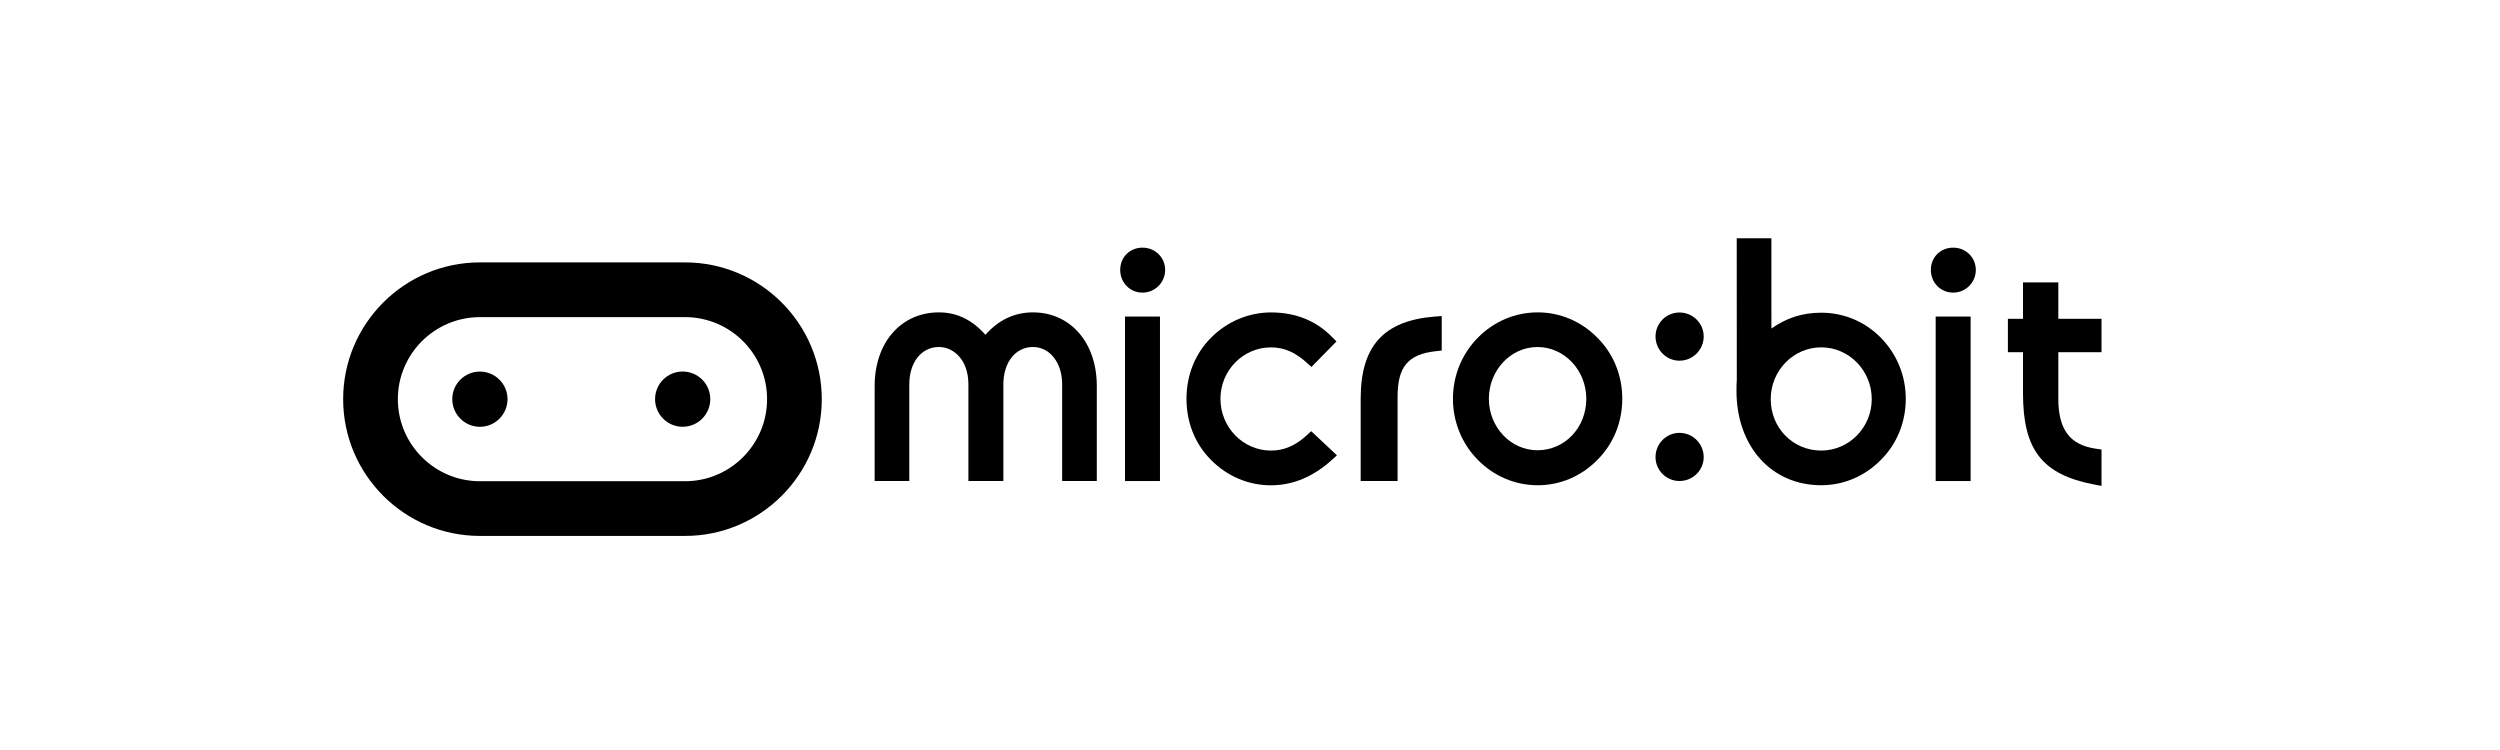 <?xml version="1.0" encoding="utf-8"?>
<!-- Generator: Adobe Illustrator 24.0.0, SVG Export Plug-In . SVG Version: 6.00 Build 0)  -->
<svg version="1.1" id="Layer_1" xmlns="http://www.w3.org/2000/svg" xmlns:xlink="http://www.w3.org/1999/xlink" x="0px" y="0px"
	 viewBox="0 0 100 30" style="enable-background:new 0 0 100 30;" xml:space="preserve">
<g>
	<path d="M45.7,9.906c-0.509,0-0.892,0.383-0.892,0.892c0,0.508,0.392,0.907,0.892,0.907s0.906-0.406,0.906-0.907
		C46.606,10.298,46.208,9.906,45.7,9.906z"/>
	<rect x="45.001" y="12.662" width="1.398" height="6.579"/>
	<path d="M19.197,14.863c-0.61,0-1.106,0.493-1.106,1.103c0,0.61,0.495,1.106,1.106,1.106c0.608,0,1.104-0.496,1.104-1.106
		C20.3,15.356,19.805,14.863,19.197,14.863z"/>
	<path d="M41.316,12.495c-0.737,0-1.386,0.309-1.898,0.898c-0.533-0.604-1.146-0.898-1.864-0.898c-1.513,0-2.568,1.21-2.568,2.942
		v3.804h1.386v-3.869c0-0.878,0.486-1.492,1.183-1.492c0.588,0,1.181,0.512,1.181,1.492v3.869h1.399v-3.869
		c0-0.878,0.486-1.492,1.182-1.492c0.677,0,1.169,0.628,1.169,1.492v3.869h1.386v-3.805C43.872,13.705,42.82,12.495,41.316,12.495z"
		/>
	<path d="M52.272,17.41c-0.455,0.418-0.91,0.613-1.434,0.613c-1.114,0-2.02-0.929-2.02-2.071c0-1.134,0.906-2.057,2.02-2.057
		c0.521,0,0.962,0.189,1.435,0.615l0.186,0.167l0.999-1.018l-0.178-0.182c-0.638-0.652-1.46-0.98-2.442-0.98
		c-0.894,0-1.77,0.371-2.401,1.017c-0.632,0.63-0.978,1.497-0.978,2.439c0,0.944,0.346,1.81,0.976,2.437
		c0.644,0.658,1.496,1.022,2.404,1.022c0.873-0.001,1.689-0.341,2.429-1.01l0.209-0.189l-1.028-0.966L52.272,17.41z"/>
	<path d="M27.306,14.861c-0.61,0-1.103,0.494-1.103,1.104c0,0.61,0.494,1.106,1.103,1.106c0.612,0,1.105-0.496,1.105-1.106
		C28.411,15.356,27.919,14.861,27.306,14.861z"/>
	<path d="M27.402,10.496h-8.206c-3.017,0-5.47,2.454-5.47,5.471s2.453,5.47,5.47,5.47h8.206c3.017,0,5.469-2.453,5.469-5.47
		S30.418,10.496,27.402,10.496z M27.402,19.249h-8.206c-1.809,0-3.282-1.473-3.282-3.283c0-1.81,1.473-3.281,3.282-3.281h8.206
		c1.81,0,3.281,1.471,3.281,3.281C30.683,17.776,29.211,19.249,27.402,19.249z"/>
	<path d="M67.18,17.314c-0.529,0-0.959,0.436-0.959,0.969c0,0.528,0.43,0.957,0.959,0.957c0.533,0,0.968-0.429,0.968-0.957
		C68.147,17.75,67.713,17.314,67.18,17.314z"/>
	<path d="M78.127,9.906c-0.509,0-0.893,0.383-0.893,0.892c0,0.508,0.391,0.907,0.893,0.907c0.499,0,0.906-0.406,0.906-0.907
		C79.033,10.298,78.634,9.906,78.127,9.906z"/>
	<rect x="77.427" y="12.662" width="1.398" height="6.579"/>
	<path d="M84.06,14.087v-1.335h-1.727v-1.456h-1.413v1.456h-0.604v1.335h0.604v1.645c0,2.259,0.768,3.247,2.829,3.645l0.311,0.06
		V17.98h0l-0.225-0.032c-1.038-0.149-1.502-0.765-1.502-1.997v-1.863H84.06z"/>
	<path d="M67.18,12.5c-0.529,0-0.959,0.429-0.959,0.957c0,0.535,0.43,0.971,0.959,0.971c0.533,0,0.968-0.437,0.968-0.971
		C68.147,12.929,67.713,12.5,67.18,12.5z"/>
	<path d="M61.511,12.495c-0.906,0-1.759,0.362-2.404,1.02c-0.637,0.651-0.989,1.517-0.989,2.436c0,0.92,0.352,1.787,0.989,2.438
		c0.644,0.658,1.498,1.021,2.404,1.021c0.899,0,1.748-0.363,2.388-1.018c0.64-0.638,0.992-1.507,0.992-2.441
		c0-0.932-0.352-1.8-0.99-2.436C63.258,12.857,62.409,12.495,61.511,12.495z M61.498,18.01c-1.07,0-1.943-0.924-1.943-2.059
		c0-1.14,0.872-2.07,1.943-2.07c1.077-0.001,1.954,0.93,1.954,2.07C63.452,17.107,62.594,18.01,61.498,18.01z"/>
	<path d="M72.849,12.508c-0.74,0-1.396,0.208-1.993,0.634V9.531h-1.387l0.003,5.664c-0.013,0.149-0.013,0.298-0.013,0.435
		c0,2.224,1.394,3.779,3.391,3.779c0.9,0,1.747-0.362,2.389-1.017c0.64-0.638,0.992-1.507,0.992-2.441
		c0-0.919-0.354-1.785-0.992-2.436C74.604,12.865,73.755,12.508,72.849,12.508z M72.849,18.022c-1.132,0-2.02-0.903-2.02-2.057
		c0-1.142,0.907-2.071,2.02-2.071c1.114,0,2.021,0.929,2.021,2.071C74.87,17.099,73.963,18.022,72.849,18.022z"/>
	<path d="M54.427,15.951v3.29h1.476v-3.366c0-1.207,0.416-1.703,1.533-1.828l0.233-0.025v-1.38l-0.282,0.021
		C55.341,12.829,54.427,13.843,54.427,15.951z"/>
</g>
<g>
	<path d="M51.81-35.669c0-0.115-0.062-0.157-0.176-0.117c-0.305,0.108-0.609,0.22-0.914,0.331c-0.114,0.042-0.214,0.104-0.295,0.193
		c-0.282,0.307-0.161,0.704,0.255,0.804c0.35,0.085,0.677,0.021,0.969-0.189c0.093-0.066,0.144-0.149,0.138-0.265
		c-0.006-0.121-0.002-0.244-0.002-0.367h0.025C51.81-35.41,51.81-35.538,51.81-35.669"/>
	<path d="M70.43-39.059c-0.006,0.165-0.032,0.18-0.204,0.163c-0.074-0.008-0.085-0.04-0.081-0.098
		c0.004-0.061,0.002-0.121,0.004-0.184c0-0.057,0-0.114,0-0.197c-0.068,0.089-0.098,0.165-0.131,0.24
		c-0.017,0.042-0.023,0.102-0.091,0.081c-0.078-0.023-0.185,0.04-0.229-0.078c-0.032-0.089-0.074-0.176-0.114-0.263
		c-0.008,0-0.017,0-0.026,0.002c0,0.129-0.004,0.257,0.002,0.386c0.002,0.068-0.023,0.091-0.091,0.078
		c-0.04-0.008-0.079-0.011-0.119-0.013c-0.062-0.002-0.087-0.03-0.078-0.087c0.049-0.307,0.013-0.613,0.017-0.92
		c0-0.093,0.038-0.119,0.123-0.127c0.218-0.019,0.235-0.011,0.301,0.185c0.045,0.131,0.091,0.259,0.146,0.413
		c0.07-0.157,0.144-0.286,0.185-0.424c0.042-0.136,0.127-0.161,0.257-0.159c0.114,0.004,0.165,0.028,0.157,0.151
		C70.441-39.627,70.441-39.343,70.43-39.059 M69.168-39.931c0.002,0.057-0.004,0.112-0.097,0.112
		c-0.184-0.002-0.185,0.004-0.195,0.176c-0.011,0.199-0.025,0.399-0.025,0.598c0,0.114-0.074,0.097-0.144,0.093
		c-0.078-0.002-0.146-0.008-0.138-0.114c0.009-0.114,0.002-0.229,0.002-0.344c0.006,0,0.011,0,0.017,0c0-0.112-0.004-0.223,0-0.333
		c0.004-0.064-0.015-0.093-0.085-0.083c-0.015,0.002-0.032-0.004-0.047-0.006c-0.142-0.009-0.199-0.112-0.134-0.229
		c0.019-0.034,0.051-0.032,0.083-0.034c0.225-0.011,0.452,0,0.677,0.017C69.187-40.073,69.166-39.99,69.168-39.931 M68.343-38.379
		c-0.498,1.207-0.969,2.426-1.474,3.631c-0.22,0.52-0.405,1.056-0.628,1.576c-0.104,0.242-0.221,0.477-0.352,0.706
		c-0.208,0.363-0.541,0.547-0.958,0.611c-0.295,0.045-0.592,0.07-0.929,0.081c-0.087-0.006-0.24,0.047-0.329-0.017
		c-0.095-0.072-0.023-0.221-0.025-0.335c-0.004-0.134,0.017-0.269,0.013-0.401c-0.002-0.098,0.049-0.106,0.127-0.1
		c0.185,0.015,0.371,0.025,0.556-0.008c0.208-0.036,0.361-0.142,0.456-0.322c0.03-0.059,0.059-0.119,0.087-0.178
		c0.252-0.534,0.261-0.536,0.072-1.096c-0.405-1.204-0.736-2.428-1.126-3.635c-0.078-0.24-0.129-0.49-0.197-0.734
		c-0.021-0.074-0.021-0.1,0.074-0.098c0.38,0.015,0.759,0.023,1.139,0.028c0.089,0.002,0.112,0.045,0.131,0.117
		c0.244,0.901,0.492,1.802,0.772,2.693c0.006,0.017,0.017,0.034,0.019,0.053c0.008,0.055,0.047,0.064,0.095,0.07
		c0.057,0.006,0.074-0.026,0.091-0.07c0.341-0.872,0.759-1.716,1.037-2.61c0.036-0.115,0.097-0.151,0.22-0.144
		c0.346,0.021,0.695,0.013,1.041,0.042C68.375-38.508,68.382-38.476,68.343-38.379 M63.218-39.129
		c-0.189,0.161-0.204,0.373-0.167,0.592c0.019,0.112,0.055,0.22,0.087,0.344c-0.172-0.104-0.288-0.246-0.448-0.337
		c-0.276-0.155-0.579-0.223-0.889-0.28c-0.469-0.087-0.937-0.036-1.402,0.036c-0.079,0.011-0.123-0.03-0.167-0.068
		c-0.341-0.288-0.676-0.577-1.012-0.867c-0.106-0.093-0.237-0.11-0.371-0.115c-0.426-0.015-0.852-0.032-1.279-0.044
		c-0.098-0.004-0.083-0.053-0.076-0.115c0.021-0.178,0.03-0.358-0.006-0.537c-0.045-0.216-0.231-0.324-0.384-0.456
		c-0.303-0.263-0.609-0.52-0.916-0.78c-0.036-0.03-0.051-0.051-0.042-0.104c0.032-0.176-0.045-0.346-0.057-0.52
		c-0.002-0.023-0.008-0.045-0.015-0.089c0.142,0.097,0.273,0.174,0.43,0.189c0.129,0.013,0.255,0.03,0.384,0.036
		c0.31,0.013,0.621,0.011,0.929,0.032c0.204,0.011,0.411-0.074,0.507-0.242c0.066-0.114,0.081-0.238,0.083-0.365
		c0.053-0.013,0.078,0.023,0.106,0.047c0.182,0.155,0.361,0.314,0.545,0.469c0.108,0.093,0.246,0.114,0.382,0.127
		c0.123,0.011,0.25,0.019,0.373,0.021c0.392,0.004,0.782,0.045,1.173,0.028c0.083-0.006,0.148,0.021,0.204,0.078
		c0.288,0.282,0.621,0.509,0.973,0.712c0.189,0.108,0.407,0.142,0.621,0.178c0.295,0.047,0.594,0.057,0.891,0.044
		c0.165-0.008,0.331-0.015,0.49-0.059c0.078-0.021,0.112,0,0.11,0.081c-0.008,0.208,0.102,0.36,0.267,0.49
		c0.225,0.178,0.439,0.371,0.657,0.556c0.144,0.123,0.284,0.25,0.433,0.367c0.121,0.093,0.278,0.106,0.424,0.106
		c0.564,0,1.126-0.03,1.671-0.187c0.053-0.017,0.078-0.013,0.097,0.042c0.04,0.106,0.108,0.195,0.204,0.265
		c0.051,0.036,0.079,0.29,0.042,0.337c-0.04,0.049-0.098,0.036-0.148,0.028c-0.276-0.038-0.556-0.015-0.835-0.019
		c-0.297-0.006-0.511,0.142-0.609,0.414c-0.047,0.131-0.097,0.261-0.138,0.392c-0.021,0.062-0.04,0.064-0.089,0.023
		c-0.31-0.267-0.623-0.53-0.933-0.797c-0.125-0.106-0.274-0.144-0.435-0.148c-0.394-0.009-0.789-0.006-1.185-0.028
		C63.517-39.263,63.354-39.246,63.218-39.129 M62.989-33.963c-0.551,0.456-1.183,0.693-1.947,0.647c-0.201,0-0.433,0.002-0.645-0.07
		c-0.498-0.17-0.933-0.413-1.081-0.954c-0.199-0.721-0.337-1.451-0.399-2.193c-0.036-0.42,0.104-0.793,0.371-1.115
		c0.185-0.227,0.452-0.375,0.74-0.462c0.632-0.195,1.277-0.248,1.932-0.1c0.645,0.144,0.95,0.583,1.096,1.149
		c0.078,0.297,0.112,0.604,0.172,0.905c0.021,0.098-0.009,0.136-0.112,0.151c-0.874,0.123-1.737,0.312-2.615,0.401
		c-0.087,0.009-0.127,0.028-0.1,0.125c0.072,0.274,0.129,0.554,0.201,0.829c0.074,0.282,0.267,0.405,0.573,0.371
		c0.144-0.017,0.286-0.047,0.426-0.083c0.286-0.074,0.428-0.259,0.467-0.526c0.011-0.076,0.021-0.153,0.019-0.229
		c-0.002-0.106,0.051-0.149,0.155-0.165c0.331-0.049,0.66-0.1,0.99-0.159c0.085-0.015,0.098,0.034,0.115,0.083
		C63.485-34.924,63.443-34.341,62.989-33.963 M58.767-39.165c-0.547,0.723-1.075,1.459-1.703,2.123
		c-0.093,0.098-0.074,0.184-0.009,0.288c0.5,0.806,0.995,1.612,1.489,2.413c-0.227,0-0.454,0.002-0.681-0.002
		c-0.21-0.004-0.418-0.021-0.628-0.023c-0.1,0-0.151-0.036-0.197-0.117c-0.369-0.687-0.768-1.357-1.198-2.012
		c-0.036-0.055-0.062-0.1-0.148-0.081c-0.091,0.019-0.068,0.083-0.072,0.136c-0.036,0.638-0.07,1.277-0.102,1.917
		c-0.004,0.081-0.023,0.121-0.125,0.115c-0.35-0.023-0.7-0.032-1.052-0.051c-0.132-0.006-0.159-0.042-0.142-0.206
		c0.032-0.314,0.049-0.626,0.057-0.942c0.009-0.498-0.002-0.995,0.03-1.493c0.04-0.623,0.079-1.247,0.115-1.87
		c0.045-0.77,0.085-1.54,0.123-2.309c0.004-0.087,0.036-0.114,0.123-0.112c0.261,0.004,0.522-0.019,0.785-0.006
		c0.384,0.019,0.411,0.036,0.399,0.396c-0.04,1.169-0.1,2.337-0.185,3.503c-0.009,0.132-0.011,0.267,0.008,0.431
		c0.278-0.356,0.539-0.687,0.8-1.018c0.299-0.377,0.6-0.751,0.897-1.132c0.057-0.072,0.119-0.102,0.214-0.098
		c0.384,0.017,0.766,0.03,1.149,0.045c0.032,0,0.078-0.002,0.089,0.015C58.828-39.22,58.788-39.191,58.767-39.165 M53.944-41.214
		c-0.028,0.301-0.032,0.604-0.053,0.905c-0.03,0.469-0.04,0.939-0.087,1.406c-0.019,0.187-0.011,0.375-0.025,0.562
		c-0.009,0.136-0.032,0.274-0.028,0.413c0,0.017,0.006,0.04-0.017,0.049c-0.028,0.013-0.044-0.011-0.061-0.025
		c-0.159-0.136-0.325-0.263-0.475-0.409c-0.467-0.452-1.054-0.657-1.697-0.753c-0.63-0.093-1.241-0.025-1.838,0.182
		c-0.019,0.006-0.04,0.011-0.059,0.019c-0.195,0.076-0.197,0.076-0.195-0.121c0.002-0.195-0.04-0.39-0.025-0.585
		c0.008-0.098,0.03-0.193,0.015-0.295c-0.034-0.231-0.212-0.352-0.373-0.49c-0.231-0.197-0.462-0.392-0.693-0.589
		c-0.093-0.079-0.184-0.161-0.282-0.233c-0.131-0.097-0.295-0.093-0.448-0.119c-0.343-0.057-0.691-0.053-1.037-0.044
		c-0.237,0.006-0.475,0.023-0.704,0.076c-0.291,0.064-0.488,0.233-0.541,0.522c-0.055,0.307-0.174,0.596-0.257,0.895
		c-0.025,0.089-0.055,0.174-0.081,0.257c-0.04,0.008-0.047-0.015-0.049-0.03c-0.04-0.291-0.237-0.484-0.46-0.662
		c-0.193-0.155-0.384-0.314-0.571-0.477c-0.182-0.155-0.344-0.333-0.581-0.418c0.087-0.146,0.185-0.288,0.291-0.422
		c-0.053-0.04-0.108-0.079-0.159-0.121c0.051,0.042,0.106,0.081,0.159,0.121c0.344,0.055,0.691,0.108,1.043,0.095
		c0.261-0.009,0.52-0.042,0.774-0.104c0.204-0.047,0.346-0.246,0.369-0.45c0.025-0.229,0.017-0.458,0.023-0.695
		c0.104,0.025,0.165,0.104,0.223,0.168c0.17,0.187,0.394,0.221,0.632,0.229c0.318,0.009,0.634-0.03,0.948-0.076
		c0.085-0.011,0.14,0.008,0.195,0.053c0.237,0.201,0.475,0.401,0.71,0.606c0.106,0.093,0.233,0.136,0.369,0.153
		c0.307,0.036,0.613,0.036,0.92,0.021c0.248-0.013,0.496-0.04,0.713-0.176c0.11-0.068,0.191-0.161,0.225-0.276
		c0.036-0.112,0.072-0.07,0.127-0.021c0.182,0.161,0.356,0.333,0.571,0.458c0.365,0.21,0.755,0.352,1.181,0.413
		c0.401,0.057,0.783-0.026,1.166-0.121C53.951-41.362,53.957-41.362,53.944-41.214 M53.24-33.613
		c-0.053,0.061-0.144,0.025-0.22,0.026c-0.178,0.004-0.356-0.004-0.534,0.004c-0.087,0.002-0.14-0.025-0.185-0.097
		c-0.047-0.078-0.072-0.199-0.163-0.216c-0.089-0.019-0.146,0.093-0.22,0.144c-0.282,0.197-0.613,0.263-0.946,0.331
		c-0.571,0.117-1.075-0.057-1.55-0.331c-0.316-0.185-0.394-0.494-0.45-0.818c-0.072-0.409,0.076-0.747,0.344-1.048
		c0.112-0.125,0.278-0.18,0.418-0.271c0.42-0.267,0.899-0.411,1.37-0.568c0.155-0.053,0.314-0.098,0.471-0.148
		c0.155-0.049,0.18-0.083,0.17-0.233c-0.002-0.017-0.008-0.032-0.004-0.047c0.055-0.382-0.238-0.626-0.643-0.696
		c-0.498-0.087-0.956,0.202-1.024,0.651c-0.004,0.023-0.013,0.047-0.006,0.068c0.047,0.131-0.013,0.151-0.14,0.155
		c-0.168,0.006-0.339,0.009-0.509,0.011c-0.153-0.002-0.307-0.004-0.46,0c-0.068,0.002-0.097-0.025-0.097-0.085
		c-0.008-0.254-0.004-0.507,0.083-0.751c0.064-0.184,0.184-0.324,0.335-0.454c0.22-0.185,0.445-0.352,0.732-0.433
		c0.766-0.212,1.51-0.167,2.246,0.132c0.447,0.182,0.623,0.526,0.687,0.944c0.062,0.409,0.07,0.825,0.098,1.238
		c0.051,0.772,0.078,1.546,0.17,2.316C53.225-33.726,53.281-33.658,53.24-33.613 M47.731-33.828
		c-0.352,0.066-0.706,0.042-1.062,0.013c-0.066-0.006-0.085-0.045-0.098-0.097c-0.051-0.208-0.04-0.42-0.047-0.63
		c-0.03-0.961-0.059-1.925-0.085-2.886c-0.004-0.098-0.011-0.193-0.131-0.25c-0.303,0.846-0.621,1.68-0.876,2.536
		c-0.042,0.136-0.085,0.271-0.125,0.409c-0.021,0.074-0.057,0.115-0.148,0.123c-0.273,0.023-0.543,0.062-0.819,0.053
		c-0.081-0.004-0.117-0.034-0.146-0.106c-0.386-0.941-0.774-1.883-1.162-2.823c-0.015-0.036-0.032-0.07-0.047-0.106
		c-0.013-0.028-0.023-0.059-0.068-0.049c-0.038,0.009-0.083,0.008-0.098,0.055c-0.015,0.055-0.026,0.11-0.026,0.168
		c0.008,0.895,0.042,1.786,0.106,2.68c0.023,0.297,0.064,0.594,0.017,0.895c-0.008,0.055-0.025,0.076-0.083,0.087
		c-0.394,0.07-0.787,0.062-1.181,0.006c-0.051-0.006-0.072-0.028-0.072-0.083c-0.004-0.874-0.085-1.745-0.104-2.619
		c-0.021-0.922-0.044-1.841-0.074-2.761c-0.013-0.416-0.081-0.831-0.074-1.249c0-0.104,0.021-0.142,0.138-0.153
		c0.547-0.061,1.092-0.106,1.641-0.017c0.112,0.019,0.178,0.1,0.153,0.21c-0.006,0.025-0.025,0.049,0,0.074
		c0.161,0.174,0.189,0.401,0.267,0.609c0.329,0.888,0.649,1.779,0.971,2.668c0.047,0.132,0.081,0.269,0.148,0.405
		c0.051-0.121,0.114-0.24,0.153-0.367c0.358-1.137,0.712-2.275,1.065-3.414c0.011-0.036,0.032-0.076,0.026-0.11
		c-0.019-0.142,0.076-0.168,0.189-0.184c0.522-0.068,1.046-0.07,1.569,0.013c0.051,0.008,0.095,0.009,0.085,0.078
		c-0.047,0.322,0.013,0.642,0.017,0.963c0.004,0.388,0.006,0.776,0.015,1.162c0.021,0.874,0.04,1.749,0.07,2.623
		c0.023,0.619,0.068,1.24,0.074,1.858C47.913-33.862,47.915-33.862,47.731-33.828 M39.628-45.268
		c-0.108,0.146-0.202,0.301-0.312,0.445c-0.284,0.378-0.577,0.751-0.833,1.145c-0.261,0.401-0.547,0.783-0.827,1.169
		c-0.045,0.062-0.087,0.129-0.125,0.195c-0.068,0.117-0.104,0.233-0.062,0.375c0.053,0.18,0.061,0.371,0.112,0.549
		c0.083,0.301,0.112,0.609,0.193,0.908c0.157,0.564,0.259,1.139,0.413,1.703c0.117,0.428,0.221,0.857,0.341,1.283
		c0.14,0.503,0.267,1.011,0.39,1.52c0.034,0.146-0.057,0.221-0.144,0.303c-0.273,0.25-0.609,0.269-0.967,0.269
		c-0.248,0-0.471-0.078-0.704-0.121c-0.418-0.076-0.819-0.225-1.238-0.314c-0.689-0.148-1.372-0.324-2.065-0.466
		c-1.117-0.229-2.229-0.466-3.344-0.698c-0.835-0.176-1.665-0.358-2.5-0.53c-0.914-0.187-1.813-0.431-2.725-0.632
		c-0.343-0.076-0.494-0.307-0.585-0.602c-0.114-0.361-0.091-0.713,0.087-1.046c0.184-0.35,0.386-0.691,0.577-1.037
		c0.237-0.428,0.471-0.857,0.702-1.287c0.435-0.808,0.88-1.614,1.3-2.43c0.208-0.407,0.509-0.751,0.78-1.115
		c0.999-1.34,2.004-2.676,3.03-3.997c0.263-0.339,0.594-0.57,1.046-0.615c0.303-0.042,0.587,0.055,0.874,0.108
		c0.52,0.098,1.035,0.223,1.557,0.32c1.048,0.191,2.102,0.365,3.16,0.509c0.736,0.098,1.474,0.197,2.21,0.305
		c0.18,0.026,0.365,0.049,0.539,0.106c0.36,0.009,0.632,0.168,0.833,0.441c0.042,0.059,0.136,0.087,0.132,0.168
		c-0.011,0.248,0.032,0.505-0.131,0.727C40.775-46.829,40.207-46.044,39.628-45.268 M41.594-48.22
		c-0.009,0.008-0.015,0.008-0.015,0.004C41.579-48.212,41.585-48.212,41.594-48.22 M41.577-48.229v0.002V-48.229 M42.616-49.889
		c0.566-0.064,1.132-0.117,1.701-0.026c0.121,0.021,0.187,0.097,0.165,0.214c-0.004,0.025-0.032,0.047-0.002,0.072
		c0.146,0.129,0.159,0.314,0.22,0.477c0.335,0.899,0.662,1.8,0.988,2.702c0.061,0.168,0.106,0.343,0.161,0.526
		c0.172-0.314,0.252-0.643,0.352-0.965c0.295-0.931,0.583-1.864,0.872-2.797c0.013-0.049,0.028-0.097,0.036-0.146
		c0.026-0.157,0.04-0.17,0.21-0.191c0.519-0.068,1.037-0.066,1.556,0.013c0.062,0.009,0.076,0.026,0.078,0.085
		c0.009,1.031,0.03,2.063,0.064,3.094c0.019,0.539,0.021,1.081,0.045,1.622c0.028,0.645,0.053,1.292,0.076,1.938
		c0.004,0.102-0.034,0.136-0.127,0.155c-0.375,0.072-0.747,0.051-1.122,0.021c-0.072-0.008-0.081-0.053-0.095-0.1
		c-0.055-0.189-0.038-0.382-0.044-0.573c-0.034-0.995-0.062-1.993-0.089-2.99c-0.004-0.087-0.045-0.142-0.127-0.197
		c-0.025,0.059-0.047,0.114-0.066,0.168c-0.335,0.918-0.67,1.838-0.941,2.776c-0.023,0.079-0.064,0.114-0.149,0.121
		c-0.261,0.025-0.52,0.057-0.783,0.057c-0.104,0-0.151-0.04-0.189-0.132c-0.39-0.954-0.783-1.906-1.177-2.857
		c-0.017-0.042-0.009-0.11-0.102-0.098c-0.089,0.011-0.1,0.072-0.102,0.131c-0.004,0.235,0,0.469,0,0.702
		c0,0.895,0.089,1.785,0.134,2.678c0.002,0.034-0.004,0.068-0.008,0.102c-0.021,0.274-0.023,0.273-0.312,0.305
		c-0.316,0.034-0.628,0.019-0.941-0.023c-0.062-0.008-0.089-0.026-0.091-0.093c-0.021-0.547-0.044-1.096-0.072-1.643
		c-0.057-1.137-0.07-2.277-0.098-3.416c-0.011-0.439-0.055-0.878-0.083-1.319c-0.006-0.102-0.004-0.206-0.008-0.31
		C42.544-49.857,42.555-49.883,42.616-49.889 M50.18-46.837c0.064-0.167,0.167-0.303,0.312-0.414
		c0.168-0.131,0.318-0.282,0.524-0.365c0.335-0.136,0.687-0.195,1.046-0.212c0.443-0.019,0.863,0.068,1.279,0.206
		c0.488,0.163,0.746,0.486,0.821,0.958c0.061,0.377,0.068,0.757,0.095,1.135c0.057,0.799,0.079,1.599,0.176,2.396
		c0,0.011,0.002,0.025,0.004,0.036c0.032,0.231,0.032,0.231-0.223,0.233c-0.168,0.002-0.339-0.004-0.509,0.002
		c-0.089,0.004-0.144-0.026-0.182-0.1c-0.028-0.055-0.07-0.104-0.098-0.159c-0.042-0.079-0.091-0.072-0.149-0.021
		c-0.413,0.369-0.941,0.466-1.468,0.477c-0.456,0.011-0.884-0.159-1.251-0.43c-0.218-0.161-0.291-0.396-0.344-0.642
		c-0.093-0.431,0.009-0.812,0.312-1.147c0.119-0.131,0.29-0.191,0.435-0.286c0.384-0.246,0.821-0.386,1.257-0.53
		c0.197-0.064,0.396-0.127,0.596-0.187c0.115-0.034,0.17-0.097,0.161-0.22c-0.015-0.199-0.011-0.396-0.185-0.551
		c-0.397-0.352-1.101-0.271-1.387,0.168c-0.083,0.129-0.123,0.267-0.098,0.416c0.011,0.066-0.011,0.076-0.072,0.081
		c-0.189,0.015-0.378,0.015-0.513,0.013c-0.218,0-0.378,0-0.541,0c-0.049,0.002-0.087-0.002-0.089-0.064
		C50.079-46.31,50.079-46.577,50.18-46.837 M55.494-45.665c0.03-1.395,0.159-2.784,0.22-4.178c0.009-0.229,0.023-0.46,0.028-0.689
		c0.002-0.098,0.03-0.148,0.148-0.142c0.235,0.013,0.467-0.019,0.702-0.004c0.131,0.008,0.255,0.03,0.382,0.051
		c0.072,0.013,0.091,0.049,0.089,0.112c-0.044,1.292-0.106,2.583-0.202,3.872c-0.006,0.087,0,0.174,0,0.263
		c0.011,0.002,0.025,0.004,0.038,0.006c0.318-0.405,0.636-0.81,0.956-1.213c0.24-0.305,0.484-0.606,0.723-0.91
		c0.055-0.072,0.117-0.098,0.214-0.093c0.388,0.019,0.774,0.03,1.162,0.04c0.091,0.002,0.097,0.028,0.049,0.093
		c-0.543,0.71-1.062,1.438-1.677,2.097c-0.14,0.149-0.142,0.174-0.038,0.341c0.49,0.793,0.98,1.586,1.468,2.379
		c0.006,0.009,0.006,0.021,0.009,0.045c-0.346-0.013-0.687-0.028-1.029-0.042c-0.055-0.002-0.114-0.015-0.168-0.006
		c-0.185,0.028-0.278-0.057-0.358-0.208c-0.352-0.666-0.746-1.308-1.158-1.94c-0.034-0.053-0.064-0.078-0.132-0.066
		c-0.079,0.013-0.07,0.064-0.072,0.112c-0.04,0.655-0.078,1.31-0.112,1.964c-0.004,0.076-0.023,0.097-0.102,0.093
		c-0.356-0.021-0.71-0.036-1.065-0.047c-0.115-0.004-0.157-0.051-0.148-0.159C55.48-44.484,55.48-45.075,55.494-45.665
		 M60.143-46.027c0.047-0.632,0.38-1.088,0.999-1.321c0.668-0.252,1.363-0.295,2.068-0.134c0.606,0.138,0.899,0.556,1.052,1.079
		c0.093,0.32,0.123,0.657,0.187,0.984c0.017,0.085-0.009,0.117-0.097,0.131c-0.872,0.125-1.737,0.312-2.615,0.403
		c-0.098,0.009-0.146,0.025-0.112,0.142c0.078,0.274,0.132,0.553,0.201,0.829c0.059,0.237,0.206,0.354,0.464,0.356
		c0.237,0.002,0.467-0.045,0.681-0.142c0.246-0.11,0.308-0.329,0.329-0.564c0.025-0.271,0.023-0.273,0.308-0.32
		c0.267-0.045,0.536-0.078,0.8-0.129c0.108-0.021,0.142,0.015,0.167,0.1c0.151,0.534,0.038,1.084-0.479,1.463
		c-0.515,0.375-1.082,0.587-1.739,0.558c-0.242-0.004-0.492,0.004-0.721-0.07c-0.484-0.157-0.912-0.382-1.079-0.897
		c-0.163-0.5-0.244-1.014-0.335-1.529C60.17-45.398,60.118-45.711,60.143-46.027 M64.967-47.979
		c0.176,0.009,0.354,0.004,0.532,0.004v0.032c0.182,0,0.363,0.004,0.545-0.002c0.1-0.004,0.14,0.03,0.163,0.121
		c0.21,0.816,0.45,1.622,0.685,2.43c0.03,0.104,0.068,0.204,0.1,0.308c0.013,0.045,0.036,0.07,0.093,0.07
		c0.055,0,0.078-0.026,0.095-0.07c0.343-0.878,0.761-1.73,1.046-2.63c0.03-0.097,0.078-0.127,0.185-0.121
		c0.36,0.015,0.717,0.011,1.077,0.04c0.11,0.009,0.115,0.042,0.079,0.129c-0.49,1.2-0.958,2.407-1.463,3.601
		c-0.22,0.52-0.399,1.058-0.626,1.578c-0.104,0.24-0.218,0.477-0.346,0.708c-0.212,0.384-0.551,0.585-0.993,0.649
		c-0.369,0.053-0.738,0.079-1.111,0.085c-0.174,0.002-0.176-0.006-0.17-0.167c0.008-0.191,0.021-0.382,0.023-0.575
		c0.002-0.093,0.028-0.127,0.134-0.117c0.189,0.017,0.378,0.026,0.568-0.009c0.193-0.038,0.344-0.132,0.43-0.303
		c0.108-0.216,0.204-0.435,0.307-0.651c0.026-0.057,0.015-0.11,0.002-0.168c-0.115-0.511-0.352-0.986-0.475-1.495
		c-0.208-0.867-0.537-1.699-0.778-2.558c-0.07-0.255-0.134-0.513-0.206-0.768C64.832-47.961,64.861-47.983,64.967-47.979
		 M73.806-39.432c-0.025-0.019-0.019-0.049-0.025-0.074c-0.085-0.513-0.325-0.95-0.715-1.313c-0.286-0.267-0.57-0.534-0.848-0.806
		c-0.189-0.182-0.394-0.341-0.636-0.454c-0.093-0.044-0.114-0.079-0.07-0.178c0.543-1.224,1.018-2.473,1.514-3.715
		c0.396-0.988,0.108-2.015-0.729-2.716c-0.291-0.242-0.587-0.483-0.865-0.738c-0.528-0.481-1.154-0.727-1.881-0.768
		c-0.307-0.017-0.613-0.013-0.92-0.028c-0.426-0.021-0.848,0-1.249,0.155c-0.051,0.019-0.085,0.004-0.125-0.013
		c-0.361-0.168-0.742-0.248-1.145-0.252c-0.363-0.004-0.727-0.015-1.09-0.036c-0.583-0.034-1.122,0.081-1.607,0.396
		c-0.081,0.053-0.155,0.068-0.248,0.053c-0.199-0.03-0.403-0.061-0.602-0.038c-0.274,0.03-0.471-0.059-0.659-0.242
		c-0.43-0.422-0.956-0.672-1.578-0.723c-0.051-0.006-0.066-0.032-0.089-0.064c-0.125-0.176-0.269-0.335-0.435-0.477
		c-0.358-0.301-0.713-0.602-1.065-0.906c-0.445-0.382-0.976-0.592-1.561-0.645c-0.562-0.053-1.13-0.021-1.696-0.011
		c-0.051,0-0.106,0.002-0.157,0.011c-0.997,0.208-1.663,0.772-1.981,1.696c-0.121,0.352-0.121,0.719-0.129,1.082
		c-0.002,0.097-0.036,0.104-0.121,0.091c-0.25-0.045-0.503-0.072-0.759-0.066c-0.072,0-0.106-0.026-0.14-0.081
		c-0.136-0.223-0.312-0.418-0.519-0.589c-0.339-0.284-0.674-0.571-1.011-0.861c-0.375-0.32-0.806-0.532-1.304-0.611
		c-0.713-0.114-1.429-0.142-2.148-0.064c-0.445,0.047-0.882,0.121-1.268,0.346c-0.161,0.095-0.28,0.108-0.452,0.021
		c-0.5-0.252-1.058-0.263-1.603-0.299c-0.571-0.036-1.137,0.044-1.703,0.108c-0.553,0.062-1.024,0.28-1.429,0.642
		c-0.1,0.089-0.153,0.248-0.295,0.263c-0.14,0.013-0.288-0.036-0.43-0.059c-1.173-0.197-2.345-0.392-3.516-0.589
		c-1.13-0.187-2.259-0.369-3.385-0.57c-0.901-0.159-1.758-0.059-2.574,0.343c-0.418,0.206-0.814,0.454-1.094,0.819
		c-1.31,1.709-2.61,3.423-3.91,5.136c-0.121,0.159-0.257,0.308-0.352,0.483c-0.666,1.224-1.332,2.449-1.995,3.675
		c-0.265,0.494-0.564,0.973-0.782,1.489c-0.339,0.797-0.475,1.624-0.25,2.466c0.318,1.188,1.103,2,2.362,2.294
		c2.309,0.541,4.633,1.026,6.951,1.537c1.697,0.373,3.393,0.747,5.09,1.12c0.806,0.178,1.612,0.22,2.42,0.019
		c0.093-0.023,0.127-0.021,0.155,0.079c0.127,0.448,0.378,0.825,0.744,1.135c0.303,0.259,0.613,0.511,0.91,0.776
		c0.352,0.312,0.74,0.558,1.215,0.657c0.77,0.159,1.544,0.172,2.322,0.047c0.575-0.095,1.081-0.308,1.484-0.715
		c0.061-0.062,0.089-0.015,0.125,0.017c0.327,0.291,0.704,0.505,1.145,0.592c0.759,0.149,1.523,0.157,2.284,0.006
		c0.095-0.019,0.174-0.013,0.263,0.028c0.522,0.254,1.081,0.396,1.66,0.471c0.469,0.062,0.925-0.026,1.383-0.1
		c0.174-0.03,0.341-0.108,0.519-0.104c0.399,0.013,0.799,0.021,1.198,0.002c0.683-0.034,1.266-0.286,1.75-0.74
		c0.068-0.064,0.132-0.087,0.223-0.079c0.221,0.019,0.447,0.028,0.662-0.023c0.225-0.051,0.435-0.047,0.662,0.006
		c0.416,0.1,0.85,0.061,1.277,0.091c0.091,0.006,0.167,0.025,0.24,0.081c0.78,0.596,1.665,0.922,2.672,0.935
		c0.064,0.002,0.106,0.026,0.148,0.064c0.28,0.238,0.564,0.471,0.836,0.717c0.356,0.318,0.751,0.566,1.228,0.683
		c0.119,0.028,0.24,0.053,0.36,0.081h1.067c0.199-0.045,0.405-0.045,0.606-0.068c0.944-0.108,1.779-0.433,2.445-1.094
		c0.426-0.422,0.719-0.925,0.948-1.461c0.252-0.583,0.507-1.164,0.719-1.766c0.189-0.539,0.441-1.06,0.655-1.593
		c0.151-0.378,0.307-0.757,0.452-1.137c0.036-0.095,0.091-0.125,0.189-0.134c0.747-0.083,1.344-0.413,1.781-0.993
		c0.303-0.403,0.439-0.857,0.454-1.349c-0.002-0.18-0.015-0.36,0.021-0.539V-39.432z"/>
	<path d="M52.856-45.068c-0.299,0.106-0.596,0.214-0.893,0.322c-0.123,0.044-0.229,0.112-0.318,0.204
		c-0.267,0.286-0.174,0.674,0.204,0.787c0.373,0.112,0.725,0.049,1.035-0.185c0.078-0.059,0.121-0.129,0.121-0.227
		c0-0.131,0.013-0.259,0.019-0.39c0.004,0,0.006,0,0.008,0c0-0.131-0.002-0.261,0.002-0.392
		C53.035-45.06,52.971-45.107,52.856-45.068"/>
	<path d="M61.531-45.779c0.441-0.072,0.882-0.144,1.323-0.218c0.076-0.013,0.114-0.07,0.119-0.142
		c0.015-0.21-0.31-0.519-0.532-0.496c-0.191,0.019-0.384,0.047-0.571,0.089c-0.295,0.066-0.532,0.422-0.464,0.67
		C61.423-45.81,61.453-45.772,61.531-45.779"/>
	<path d="M61.752-36.861c0.015-0.202-0.307-0.513-0.522-0.494c-0.201,0.015-0.403,0.042-0.596,0.095
		c-0.248,0.066-0.454,0.325-0.46,0.566c-0.004,0.151,0.034,0.206,0.149,0.187c0.433-0.064,0.867-0.136,1.3-0.206
		C61.704-36.729,61.746-36.786,61.752-36.861"/>
	<path d="M37.883-48.211c-0.149-0.083-0.307-0.159-0.409-0.307c-0.057-0.085-0.189-0.085-0.276-0.009
		c-0.114,0.098-0.191,0.214-0.178,0.369c0.009,0.104-0.023,0.193-0.089,0.276c-0.093,0.117-0.144,0.25-0.131,0.403
		c0.015,0.178-0.025,0.346-0.119,0.503c-0.087,0.144-0.212,0.244-0.344,0.346c-0.284,0.218-0.554,0.45-0.863,0.64
		c-0.397,0.246-0.827,0.39-1.304,0.409c-0.585,0.023-1.139-0.1-1.658-0.344c-0.592-0.28-1.151-0.626-1.767-0.867
		c-0.184-0.072-0.348-0.1-0.511,0.013c-0.117,0.081-0.263,0.159-0.273,0.322c-0.008,0.148-0.011,0.297,0.025,0.443
		c0.163,0.636,0.467,1.19,1.033,1.593c0.339,0.24,0.7,0.43,1.092,0.577c0.598,0.229,1.219,0.35,1.86,0.38
		c0.229,0.009,0.458-0.021,0.685-0.042c0.558-0.055,1.086-0.206,1.586-0.443c0.271-0.129,0.515-0.297,0.749-0.479
		c0.273-0.221,0.496-0.479,0.649-0.787c0.079-0.246,0.165-0.49,0.153-0.753c-0.008-0.21-0.062-0.414-0.108-0.619
		c-0.059-0.263-0.089-0.519,0.134-0.736c0.036-0.034,0.042-0.087,0.051-0.136c0.034-0.182,0.059-0.365,0.115-0.545
		C38.013-48.088,37.973-48.16,37.883-48.211"/>
</g>
</svg>
